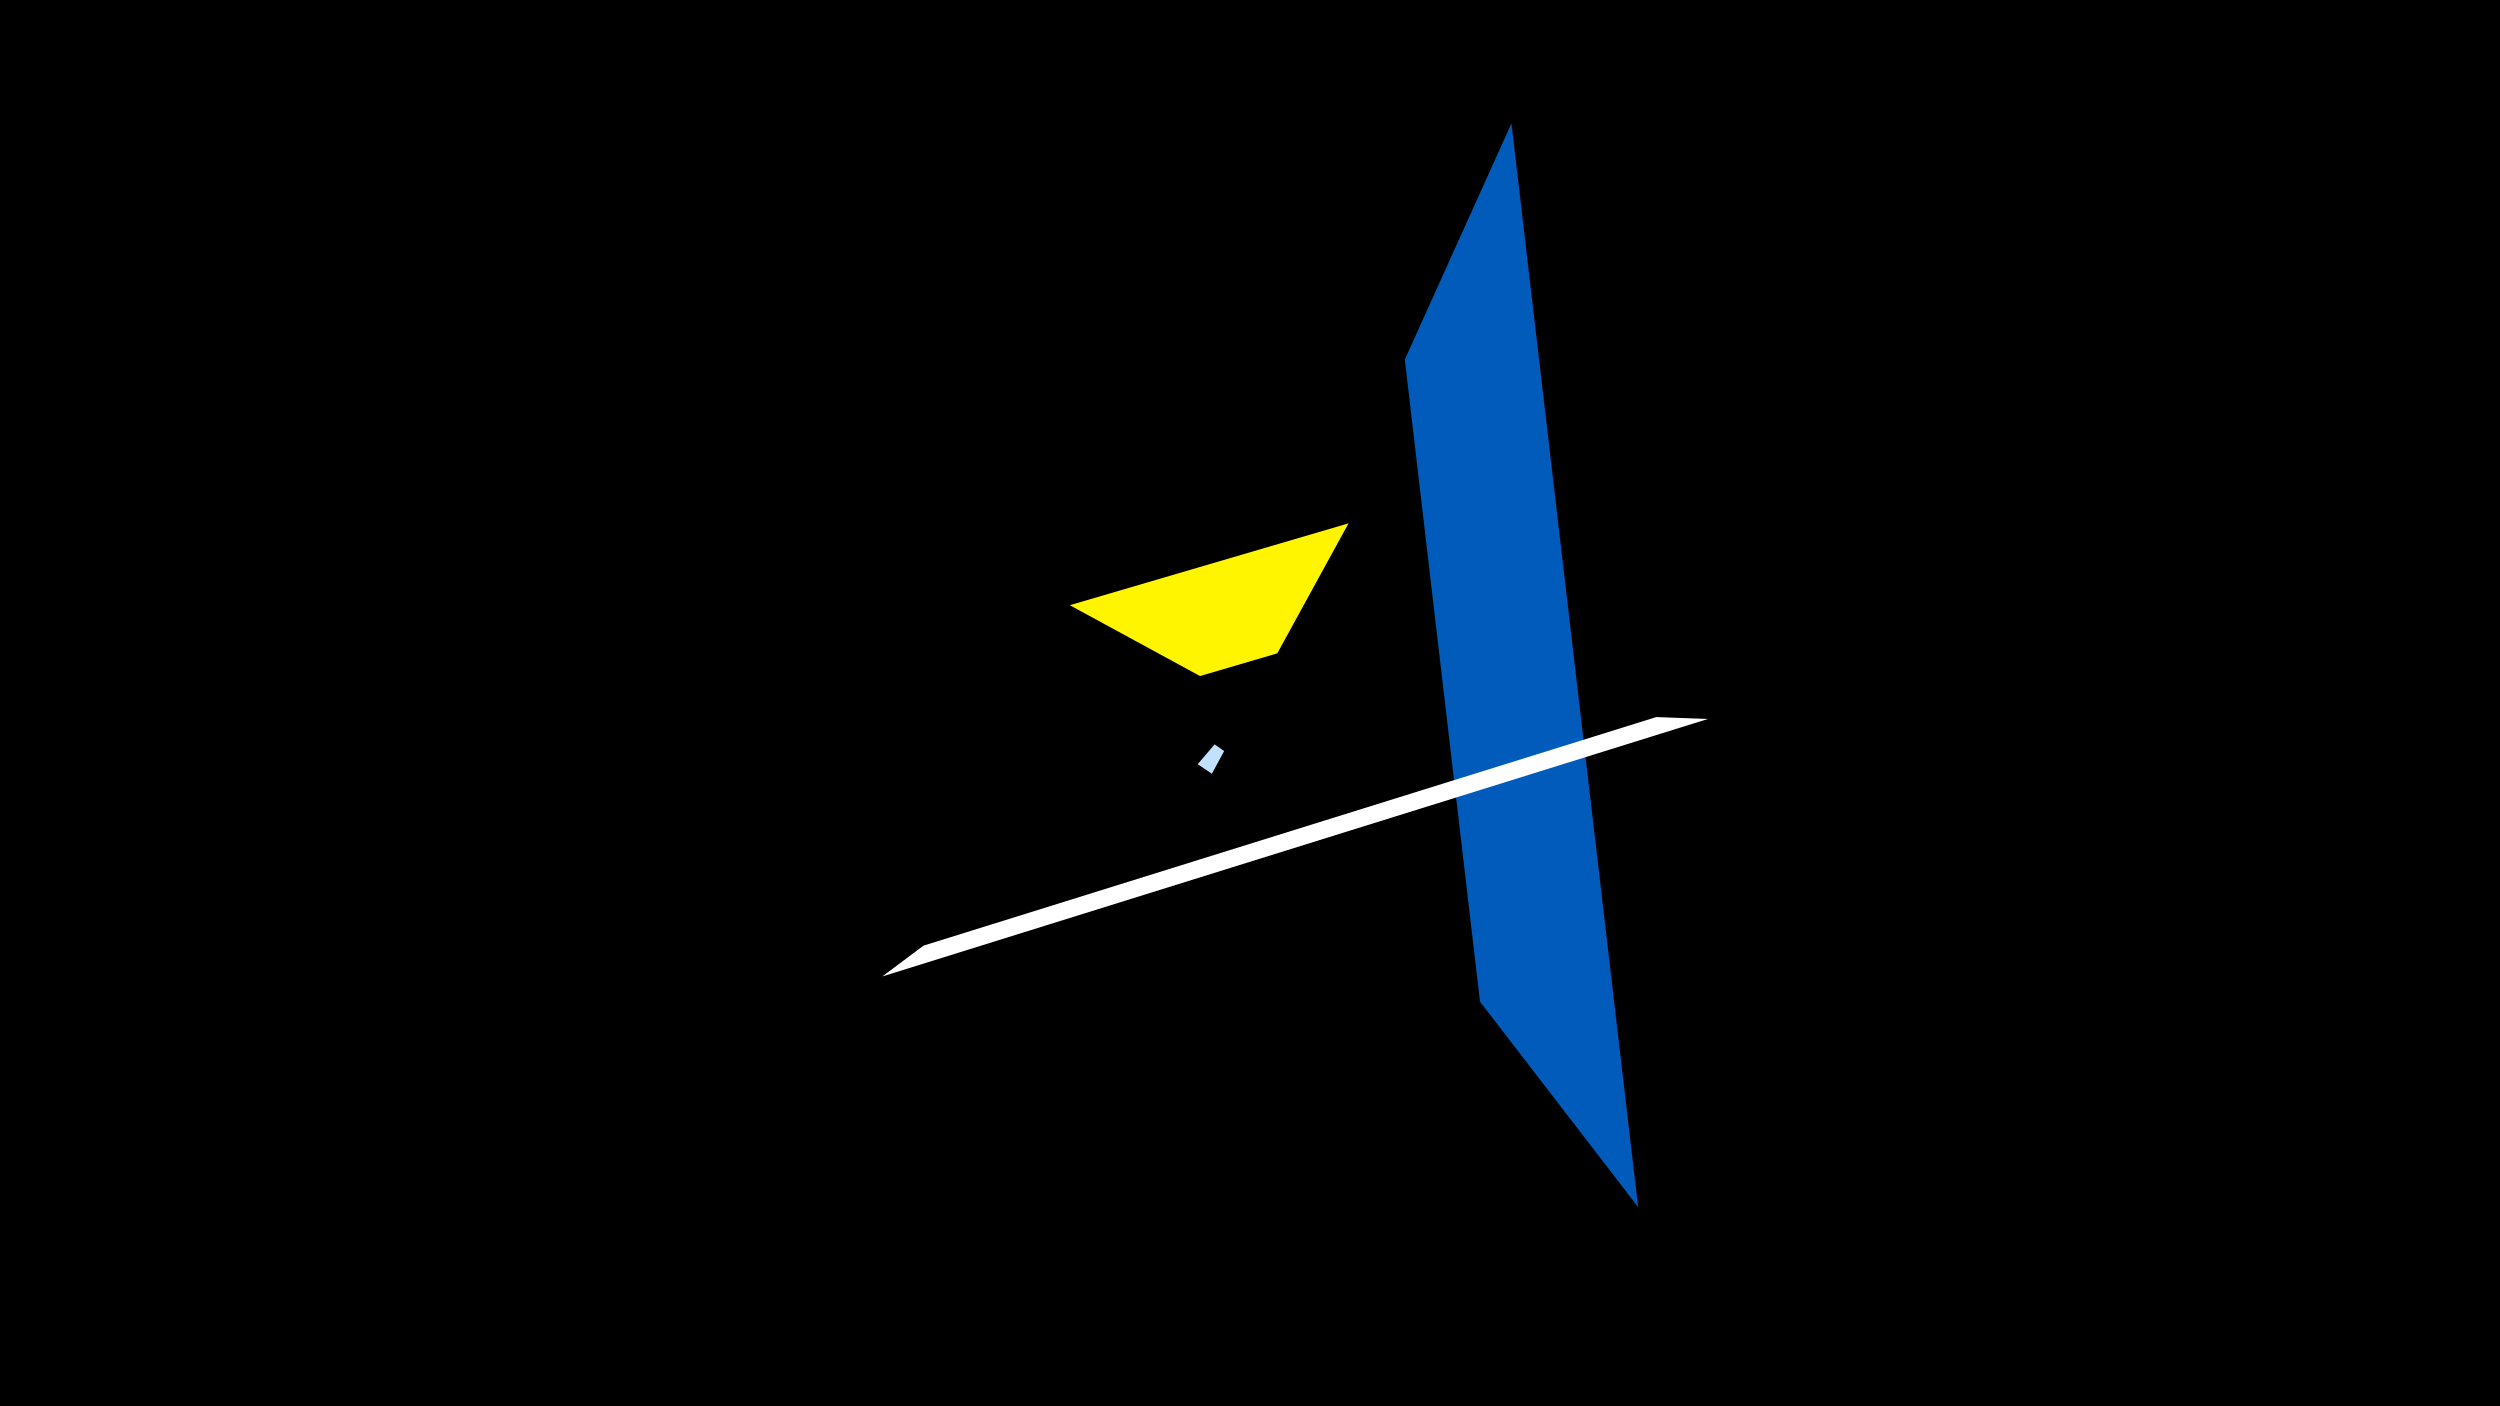 <svg width="1200" height="675" viewBox="-500 -500 1200 675" xmlns="http://www.w3.org/2000/svg"><title>19824</title><path d="M-500-500h1200v675h-1200z" fill="#000"/><path d="M81.7-128.6l-6.8-4.6 8.1-9.5 4.6 3.2z" fill="#c2e1ff"/><path d="M225.5-440.8l60.8 520.2-75.9-98.6-36.1-308.2z" fill="#005bbb"/><path d="M13.5-209.5l133.8-39.3-34.2 62.4-37.1 10.9z" fill="#fff500"/><path d="M319.8-154.9l-396.3 123.6 19.8-14.8 351.7-109.7z" fill="#fff"/></svg>